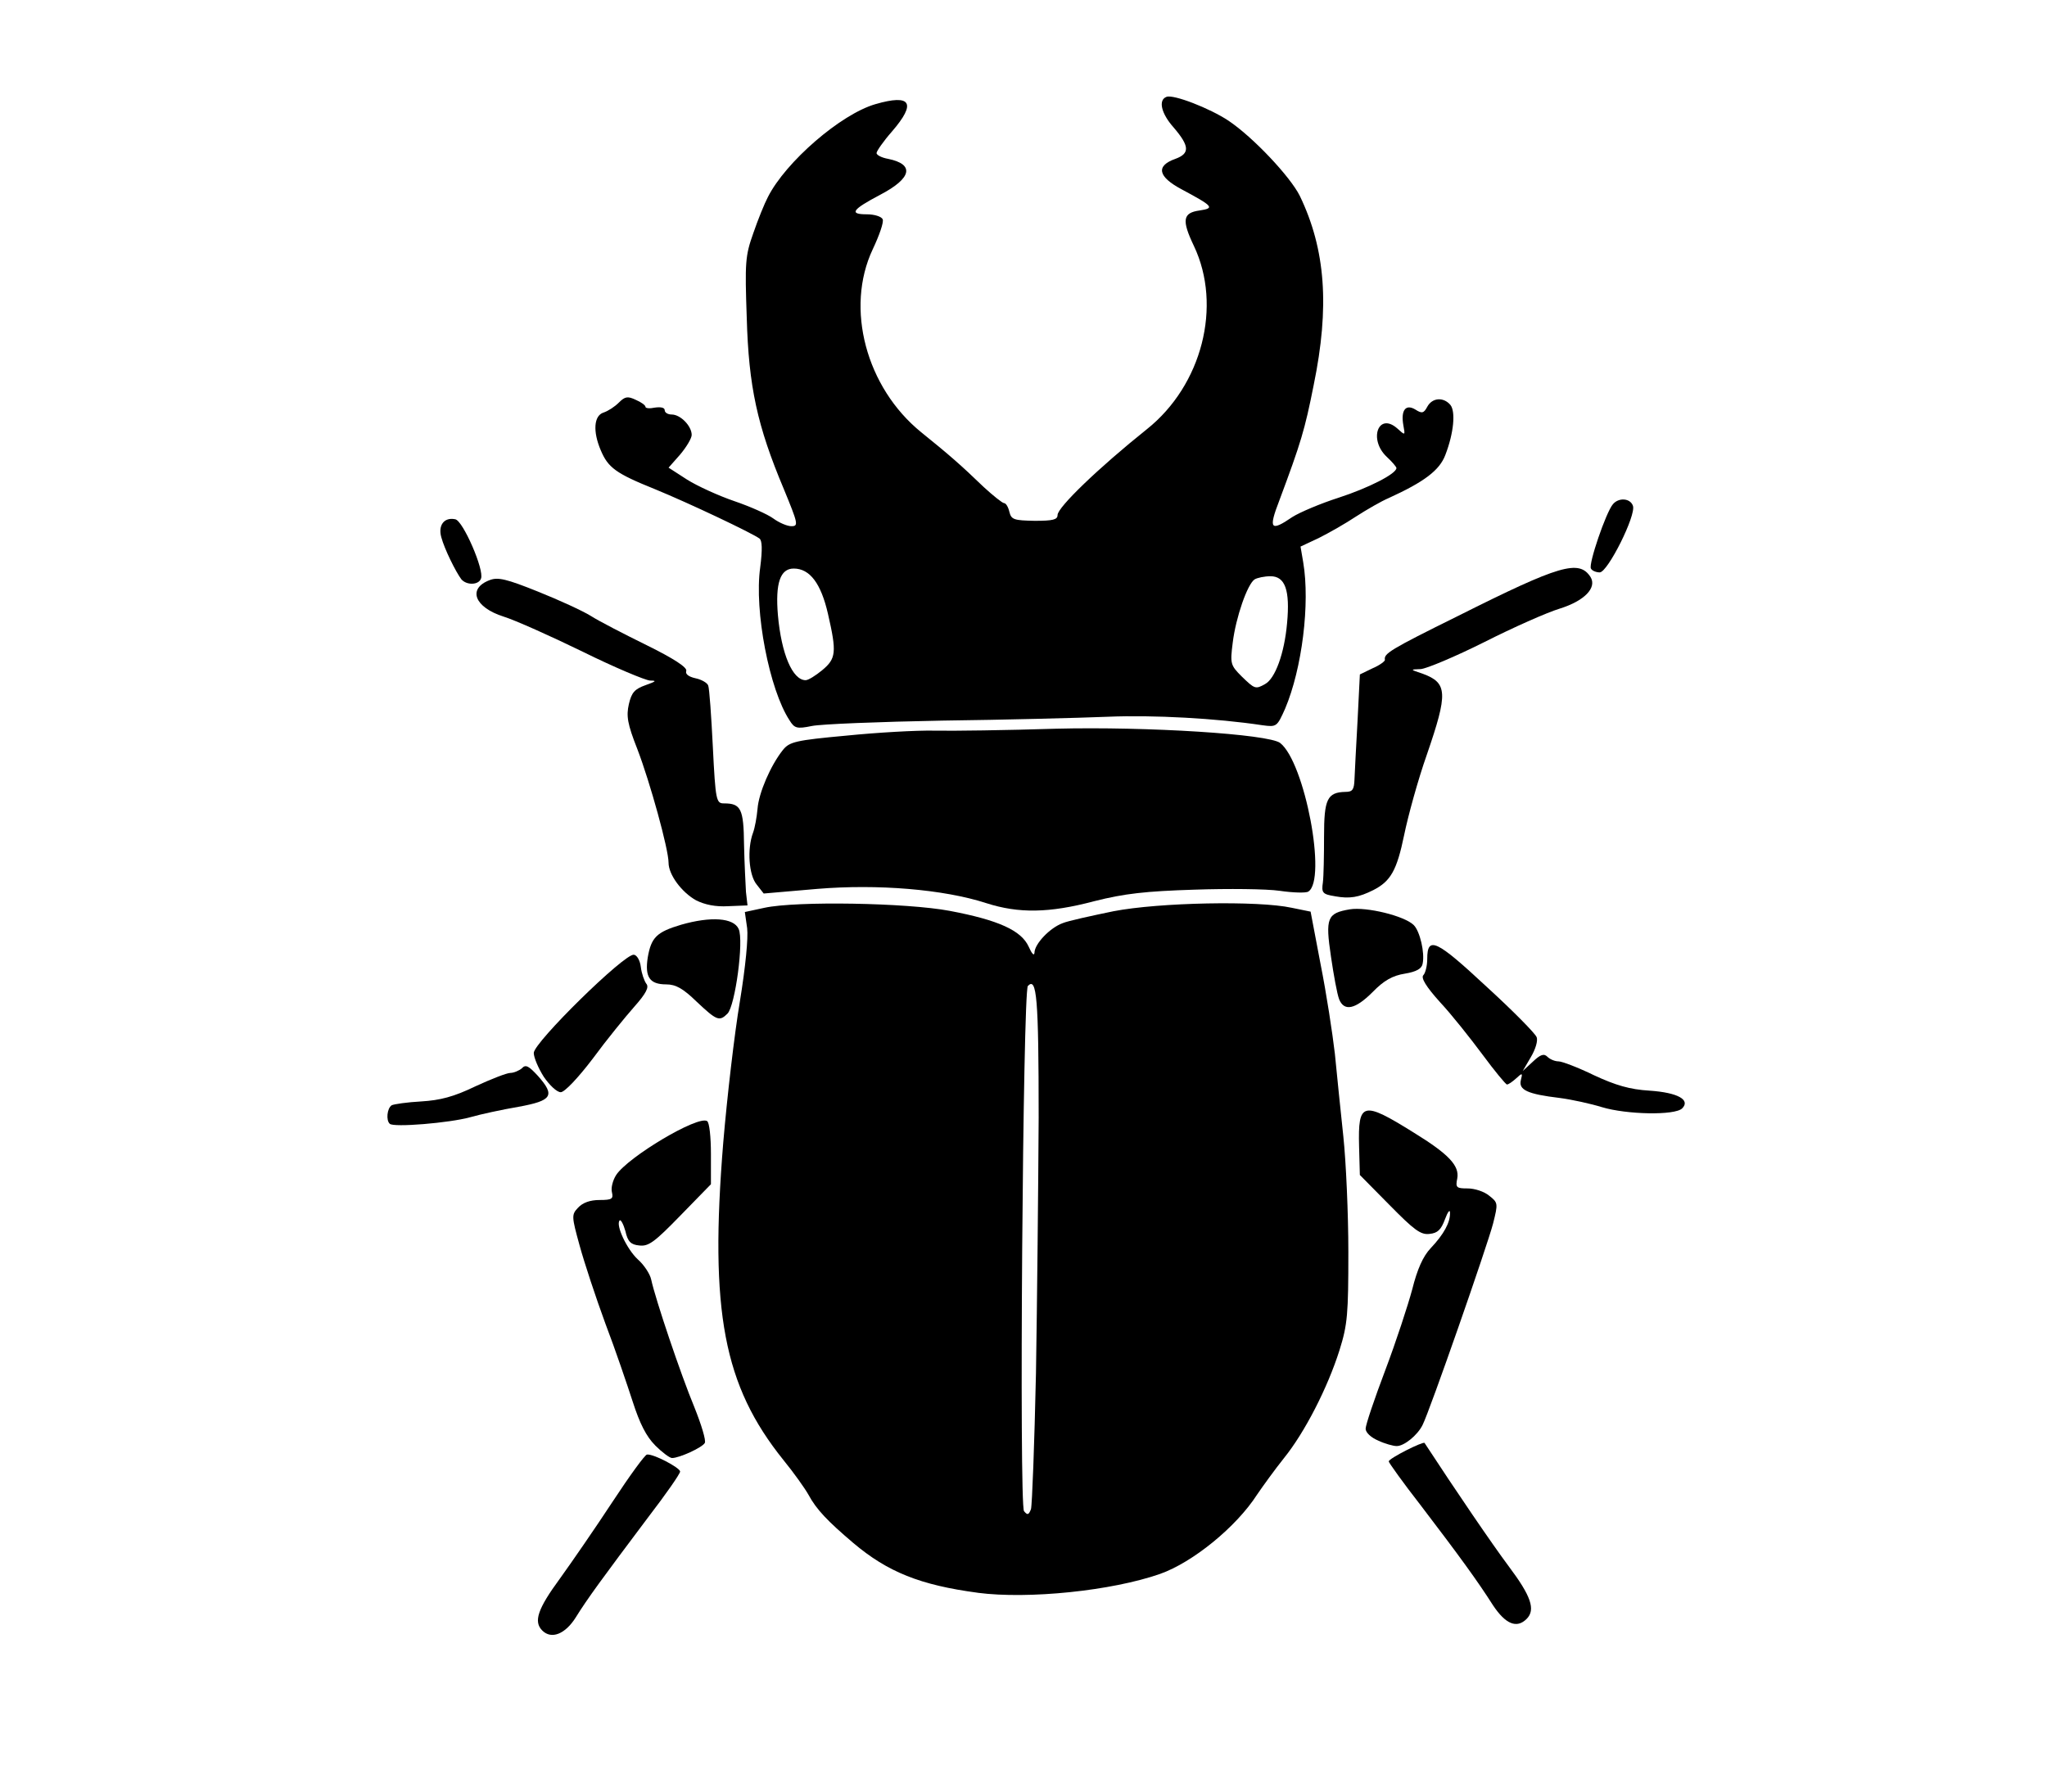 <?xml version="1.0" encoding="UTF-8" standalone="no"?><!-- Generator: Gravit.io --><svg xmlns="http://www.w3.org/2000/svg" xmlns:xlink="http://www.w3.org/1999/xlink" style="isolation:isolate" viewBox="0 0 1062.8 930.6" width="1062.8pt" height="930.6pt"><defs><clipPath id="_clipPath_aPGWJDcJ8UzI6sjEeRQQcyL9wCOV4dvw"><rect width="1062.8" height="930.6"/></clipPath></defs><g clip-path="url(#_clipPath_aPGWJDcJ8UzI6sjEeRQQcyL9wCOV4dvw)"><g><g><path d=" M 281.533 846.713 C 276.933 842.114 279.133 835.514 290.733 819.723 C 296.933 811.123 309.333 793.133 318.123 779.734 C 326.923 766.334 334.923 755.344 335.923 755.344 C 339.323 754.943 352.923 762.143 353.123 764.143 C 353.123 765.344 345.723 775.943 336.523 787.933 C 312.933 819.324 304.733 830.524 298.933 839.923 C 293.533 848.524 286.333 851.524 281.533 846.723 L 281.533 846.713 Z " fill="rgb(0,0,0)"/><path d=" M 775.223 833.713 C 767.223 821.114 757.623 807.923 737.633 781.723 C 728.433 769.923 721.033 759.534 721.033 758.933 C 721.033 757.334 739.033 748.334 739.633 749.334 C 755.833 774.123 774.623 801.723 783.423 813.514 C 794.823 828.713 797.423 835.903 792.623 840.703 C 787.423 845.903 781.623 843.304 775.223 833.703 L 775.223 833.713 Z " fill="rgb(0,0,0)"/><path d=" M 340.123 750.534 C 335.523 745.933 332.123 739.133 328.523 727.943 C 325.723 719.344 319.523 700.953 314.323 687.354 C 309.323 673.754 303.323 655.564 300.923 646.764 C 296.723 631.564 296.723 630.764 300.123 627.163 C 302.523 624.564 306.323 623.163 311.323 623.163 C 317.723 623.163 318.523 622.564 317.723 619.163 C 317.123 616.963 318.123 612.963 319.923 610.163 C 326.123 600.764 362.313 579.173 367.113 582.173 C 368.313 582.774 369.113 590.574 369.113 599.173 L 369.113 614.973 L 353.313 631.173 C 339.913 644.973 336.713 647.373 331.923 646.774 C 327.523 646.373 325.923 644.774 324.723 639.373 C 323.723 635.774 322.323 633.173 321.723 633.774 C 319.523 636.173 325.523 648.774 331.123 653.973 C 334.323 656.774 337.523 661.574 338.123 664.574 C 340.323 674.774 353.523 713.963 360.513 730.754 C 364.113 739.754 366.713 748.153 365.913 749.354 C 364.513 751.754 352.713 757.153 348.913 757.153 C 347.713 757.153 343.713 754.153 340.113 750.554 L 340.123 750.534 Z " fill="rgb(0,0,0)"/><path d=" M 715.633 748.133 C 711.833 746.534 709.033 743.933 709.033 741.933 C 709.033 739.933 713.633 726.334 719.233 711.544 C 724.833 696.744 731.033 677.754 733.233 669.554 C 735.833 659.153 738.833 652.354 742.833 648.163 C 749.633 640.963 753.033 634.764 752.833 629.764 C 752.833 627.764 751.633 629.364 750.233 633.163 C 748.233 638.564 746.433 640.364 742.233 640.764 C 737.633 641.364 734.233 638.764 721.433 625.764 L 706.033 610.163 L 705.633 595.364 C 705.033 572.173 707.433 571.574 734.023 588.163 C 752.223 599.364 757.813 605.364 756.613 611.953 C 755.613 616.754 756.213 617.153 762.013 617.153 C 765.613 617.153 770.613 618.754 773.213 620.953 C 777.813 624.554 777.813 624.953 775.213 635.354 C 772.213 646.953 742.223 732.933 738.623 739.933 C 736.023 745.334 728.823 751.133 725.023 750.933 C 723.423 750.933 719.023 749.734 715.623 748.133 L 715.633 748.133 Z " fill="rgb(0,0,0)"/><path d=" M 202.353 583.574 C 200.353 581.774 200.953 575.574 203.353 573.973 C 204.553 573.373 211.353 572.373 218.753 571.973 C 228.553 571.373 235.553 569.574 246.743 564.173 C 254.943 560.373 263.143 557.173 264.943 557.173 C 266.743 557.173 269.543 555.973 270.943 554.774 C 272.943 552.574 274.543 553.574 279.343 558.774 C 288.343 568.973 286.743 571.574 269.143 574.774 C 260.943 576.173 249.743 578.574 244.153 580.173 C 233.353 583.173 204.163 585.574 202.363 583.574 L 202.353 583.574 Z " fill="rgb(0,0,0)"/><path d=" M 831.803 574.973 C 826.003 573.173 816.003 570.973 809.813 570.173 C 793.013 568.173 788.423 565.973 789.613 560.973 C 790.613 557.173 790.413 556.973 787.213 559.973 C 785.213 561.774 783.213 563.173 782.413 563.173 C 781.813 563.173 776.013 556.173 769.813 547.774 C 763.413 539.173 753.613 526.774 747.623 520.383 C 740.423 512.383 737.623 507.784 739.023 506.383 C 740.023 505.383 741.023 501.584 741.023 497.984 C 741.023 485.784 745.823 488.183 771.813 512.383 C 785.613 524.984 797.203 536.774 797.803 538.574 C 798.603 540.373 797.203 544.973 794.803 548.973 L 790.603 556.173 L 795.803 551.373 C 799.803 547.574 801.603 546.973 803.403 548.774 C 804.803 550.173 807.403 551.173 809.203 551.173 C 811.003 551.173 819.403 554.373 827.603 558.373 C 838.803 563.574 846.203 565.774 856.393 566.373 C 871.193 567.373 877.783 571.173 873.393 575.574 C 869.593 579.373 844.403 578.774 831.803 574.973 L 831.803 574.973 Z " fill="rgb(0,0,0)"/><path d=" M 282.333 559.183 C 279.533 554.784 277.133 549.183 277.133 546.784 C 277.133 541.383 324.323 494.994 329.123 495.794 C 330.723 495.994 332.323 498.794 332.723 502.193 C 333.123 505.594 334.523 509.393 335.523 510.794 C 337.123 512.594 335.523 515.794 329.323 522.794 C 324.723 527.994 314.923 539.994 307.733 549.784 C 300.133 559.784 293.133 567.183 291.133 567.183 C 289.133 567.183 285.333 563.584 282.333 559.183 Z " fill="rgb(0,0,0)"/><path d=" M 361.713 520.193 C 354.713 513.393 350.913 511.193 345.913 511.193 C 337.313 511.193 334.713 507.393 336.313 497.193 C 338.113 486.794 340.913 483.994 353.713 480.193 C 369.113 475.794 380.903 476.594 383.503 482.393 C 386.303 488.393 381.703 522.383 377.703 526.383 C 373.503 530.584 372.103 529.984 361.703 520.183 L 361.713 520.193 Z " fill="rgb(0,0,0)"/><path d=" M 695.243 518.794 C 694.243 516.193 692.443 506.393 691.043 496.804 C 688.043 476.604 689.043 474.213 700.843 472.213 C 709.443 470.814 729.233 475.614 734.033 480.413 C 737.233 483.614 739.833 494.814 738.633 500.413 C 738.233 503.014 735.433 504.614 729.433 505.614 C 723.033 506.614 718.433 509.213 712.633 515.213 C 703.633 524.213 697.833 525.413 695.233 518.814 L 695.243 518.794 Z " fill="rgb(0,0,0)"/><path d=" M 512.083 469.004 C 489.893 461.804 455.693 459.004 424.303 461.604 L 396.513 464.004 L 392.913 459.403 C 388.713 454.403 387.913 440.804 390.913 432.614 C 391.913 430.014 392.913 424.413 393.313 420.014 C 393.913 411.814 400.113 397.423 406.513 389.423 C 409.913 385.223 413.113 384.423 439.303 382.024 C 455.103 380.423 475.693 379.223 485.093 379.423 C 494.493 379.623 522.883 379.223 548.083 378.423 C 595.673 377.223 658.653 381.223 664.653 385.824 C 677.453 395.824 689.043 457.004 679.253 463.004 C 678.053 463.804 671.253 463.604 664.453 462.604 C 657.653 461.604 637.663 461.403 620.063 462.004 C 594.873 462.804 583.873 464.004 568.073 468.004 C 544.683 474.203 528.883 474.403 512.083 469.004 Z " fill="rgb(0,0,0)"/><path d=" M 361.513 467.604 C 353.913 463.403 347.113 454.203 347.113 448.004 C 347.113 441.004 337.513 406.213 330.913 389.014 C 325.713 375.814 325.113 371.814 326.513 365.623 C 327.913 359.623 329.513 357.824 335.113 355.824 C 340.713 353.824 341.113 353.423 337.513 353.423 C 334.913 353.223 319.113 346.623 302.523 338.423 C 285.723 330.223 267.333 322.024 261.533 320.223 C 246.333 315.423 242.533 305.623 254.333 301.223 C 258.533 299.623 262.933 300.623 279.323 307.223 C 290.323 311.623 302.513 317.223 306.713 319.824 C 310.713 322.423 323.913 329.223 335.703 335.024 C 349.903 342.024 356.903 346.623 356.303 348.423 C 355.703 350.024 357.503 351.423 361.103 352.223 C 364.103 352.824 367.303 354.623 367.703 356.024 C 368.303 357.423 369.303 371.824 370.103 387.814 C 371.503 416.004 371.903 417.203 375.903 417.203 C 384.703 417.203 386.103 420.004 386.303 438.594 C 386.503 448.193 387.103 459.393 387.303 463.183 L 388.103 470.183 L 378.103 470.584 C 371.503 470.984 365.903 469.784 361.503 467.584 L 361.513 467.604 Z " fill="rgb(0,0,0)"/><path d=" M 693.043 465.403 C 686.643 464.403 686.043 463.604 686.843 458.203 C 687.243 455.004 687.443 444.203 687.443 434.413 C 687.443 415.014 689.043 411.423 698.643 411.223 C 702.243 411.223 703.043 410.024 703.243 404.824 C 703.443 401.223 704.043 387.423 704.843 374.234 L 706.043 350.244 L 712.643 347.044 C 716.443 345.443 719.243 343.244 719.043 342.643 C 718.443 339.443 721.443 337.443 757.033 319.854 C 810.023 293.264 819.823 290.463 825.813 299.653 C 829.213 305.254 822.613 312.054 809.813 316.054 C 803.213 318.054 785.623 325.854 770.623 333.453 C 755.423 341.054 740.633 347.254 737.633 347.453 C 732.033 347.653 732.033 347.653 738.633 349.854 C 751.633 354.653 751.833 359.854 740.833 391.844 C 736.233 404.844 731.033 423.834 729.033 433.633 C 725.233 452.034 722.033 457.623 713.033 462.223 C 705.433 466.024 700.833 466.824 693.033 465.423 L 693.043 465.403 Z " fill="rgb(0,0,0)"/><path d=" M 239.543 300.844 C 236.543 296.844 230.743 285.044 229.143 279.054 C 227.343 272.854 230.543 268.453 236.343 269.653 C 240.343 270.254 251.543 296.044 249.743 300.443 C 248.543 303.844 242.343 304.044 239.543 300.844 Z " fill="rgb(0,0,0)"/><path d=" M 826.013 295.244 C 824.613 293.044 833.813 266.054 837.413 261.854 C 840.413 258.254 846.413 258.653 847.813 262.653 C 849.613 267.453 834.813 297.044 830.613 297.244 C 828.813 297.244 826.613 296.443 826.013 295.244 L 826.013 295.244 Z " fill="rgb(0,0,0)"/><path d=" M 409.903 374.024 C 399.503 358.223 391.503 317.234 394.703 294.643 C 395.903 285.244 395.703 280.643 394.303 279.643 C 390.103 276.643 358.113 261.443 340.113 254.054 C 319.713 245.854 315.723 242.854 311.923 233.854 C 307.723 224.054 308.323 215.854 313.323 214.254 C 315.723 213.453 319.123 211.254 321.323 209.054 C 324.523 205.853 325.923 205.654 330.123 207.654 C 332.923 208.853 335.123 210.453 335.123 211.254 C 335.123 212.054 337.323 212.254 340.123 211.653 C 343.123 211.254 345.123 211.653 345.123 213.054 C 345.123 214.254 346.723 215.254 348.723 215.254 C 353.323 215.254 359.123 221.254 359.123 225.854 C 359.123 227.653 356.323 232.254 353.123 236.054 L 347.123 242.854 L 356.723 249.054 C 362.123 252.453 373.123 257.453 381.313 260.254 C 389.513 263.054 398.513 267.054 401.513 269.254 C 404.513 271.453 408.713 273.254 410.913 273.254 C 414.713 273.254 414.313 271.854 406.913 253.854 C 393.113 221.064 388.713 200.664 387.713 165.073 C 386.713 136.284 386.913 132.884 391.113 121.083 C 393.513 114.083 396.913 105.683 398.713 102.284 C 407.913 84.083 436.503 59.294 454.503 54.093 C 473.103 48.693 475.893 53.494 463.103 68.294 C 458.703 73.294 455.103 78.494 455.103 79.494 C 455.103 80.494 457.703 81.894 461.103 82.494 C 474.903 85.294 473.503 92.494 457.103 101.093 C 442.303 108.894 440.703 111.294 450.103 111.294 C 454.103 111.294 457.703 112.494 458.303 113.894 C 458.903 115.494 456.503 122.294 453.103 129.494 C 438.703 160.083 449.703 201.274 478.293 224.473 C 492.693 236.074 499.093 241.673 510.683 252.864 C 515.683 257.463 520.483 261.264 521.283 261.264 C 522.283 261.264 523.483 263.264 524.083 265.864 C 525.083 269.864 526.483 270.264 537.283 270.463 C 546.683 270.463 549.083 269.864 549.083 267.463 C 549.083 263.463 570.473 242.873 595.473 222.873 C 624.063 200.083 634.663 158.884 619.863 127.693 C 613.463 114.294 614.063 110.494 622.863 109.294 C 630.863 108.093 629.863 107.093 613.463 98.294 C 601.063 91.693 600.063 86.093 610.263 82.494 C 617.863 79.693 617.663 75.894 609.263 66.093 C 602.863 58.894 601.263 51.894 605.663 50.294 C 609.263 48.894 628.253 56.294 637.853 62.693 C 650.653 71.294 669.843 91.683 674.843 101.683 C 688.243 129.473 690.443 159.274 682.043 200.063 C 677.443 223.254 675.443 229.854 664.243 259.854 C 658.443 274.854 659.643 276.254 671.043 268.453 C 674.843 266.054 685.643 261.453 695.033 258.453 C 710.433 253.453 725.023 246.054 725.023 243.054 C 725.023 242.453 722.823 239.854 720.023 237.254 C 710.423 228.254 715.623 213.864 725.423 222.453 C 729.623 226.254 729.623 226.254 728.623 220.854 C 727.223 213.054 729.823 209.654 734.823 212.653 C 738.223 214.854 739.223 214.653 741.023 211.254 C 743.623 206.453 749.423 206.054 753.023 210.254 C 755.823 213.653 754.823 224.854 750.423 236.244 C 747.423 244.244 739.423 250.244 721.033 258.633 C 717.233 260.234 709.633 264.633 704.033 268.234 C 698.633 271.834 689.833 276.834 684.633 279.433 L 675.233 283.834 L 676.633 292.034 C 680.233 313.423 676.033 347.223 667.233 368.014 C 663.033 377.413 662.833 377.614 655.433 376.614 C 631.643 373.014 598.643 371.213 575.053 372.213 C 560.253 372.814 521.463 373.814 489.073 374.213 C 456.683 374.814 426.283 376.014 421.493 377.014 C 413.693 378.614 412.493 378.213 409.893 374.014 L 409.903 374.024 Z  M 656.843 355.223 C 662.043 352.423 666.843 339.423 668.243 323.633 C 669.843 306.433 667.243 299.244 659.643 299.244 C 656.443 299.244 652.843 300.044 651.443 300.844 C 647.643 303.244 641.643 320.643 640.043 333.633 C 638.643 344.633 638.843 345.433 644.643 351.234 C 651.443 357.834 651.843 358.034 656.843 355.234 L 656.843 355.223 Z  M 426.893 348.024 C 434.093 342.024 434.493 338.824 429.893 318.834 C 426.293 303.034 420.493 295.244 412.093 295.244 C 405.093 295.244 402.493 302.844 403.893 319.433 C 405.693 339.633 411.493 353.223 418.293 353.223 C 419.693 353.223 423.493 350.824 426.893 348.024 Z " fill="rgb(0,0,0)"/><path d=" M 507.683 827.123 C 477.693 823.123 460.893 816.324 443.103 801.334 C 429.703 789.933 423.903 783.933 419.713 776.143 C 417.913 772.943 412.113 764.744 406.713 758.143 C 375.723 719.554 368.323 681.163 375.523 593.183 C 377.523 569.594 381.323 536.794 384.123 520.203 C 387.123 501.804 388.523 487.014 387.923 482.014 L 386.723 473.614 L 396.923 471.413 C 413.523 467.814 470.903 468.814 493.103 473.014 C 518.493 477.814 530.293 483.213 534.093 491.614 C 535.693 495.213 536.893 496.614 537.093 494.814 C 537.093 490.213 545.093 481.814 551.693 479.413 C 554.493 478.213 566.493 475.614 578.083 473.213 C 601.873 468.614 653.263 467.614 670.663 471.413 L 680.463 473.413 L 685.663 500.804 C 688.663 515.804 691.863 536.794 693.063 547.193 C 694.063 557.594 696.063 576.984 697.463 590.183 C 698.863 603.383 700.063 630.373 700.063 650.173 C 700.063 682.364 699.663 687.764 695.463 701.163 C 689.263 720.764 677.463 743.754 666.673 757.153 C 661.873 763.153 655.673 771.754 652.673 776.153 C 641.873 792.953 619.283 811.344 602.283 817.344 C 577.093 826.143 533.903 830.544 507.703 827.143 L 507.683 827.123 Z  M 537.873 713.153 C 538.473 676.364 539.073 616.574 539.273 580.383 C 539.273 517.994 538.273 507.203 533.673 512.004 C 531.073 514.604 529.073 781.744 531.673 784.744 C 533.473 786.943 534.073 786.744 535.273 783.744 C 535.873 781.744 537.073 749.953 537.873 713.163 L 537.873 713.153 Z " fill="rgb(0,0,0)"/></g></g></g></svg>